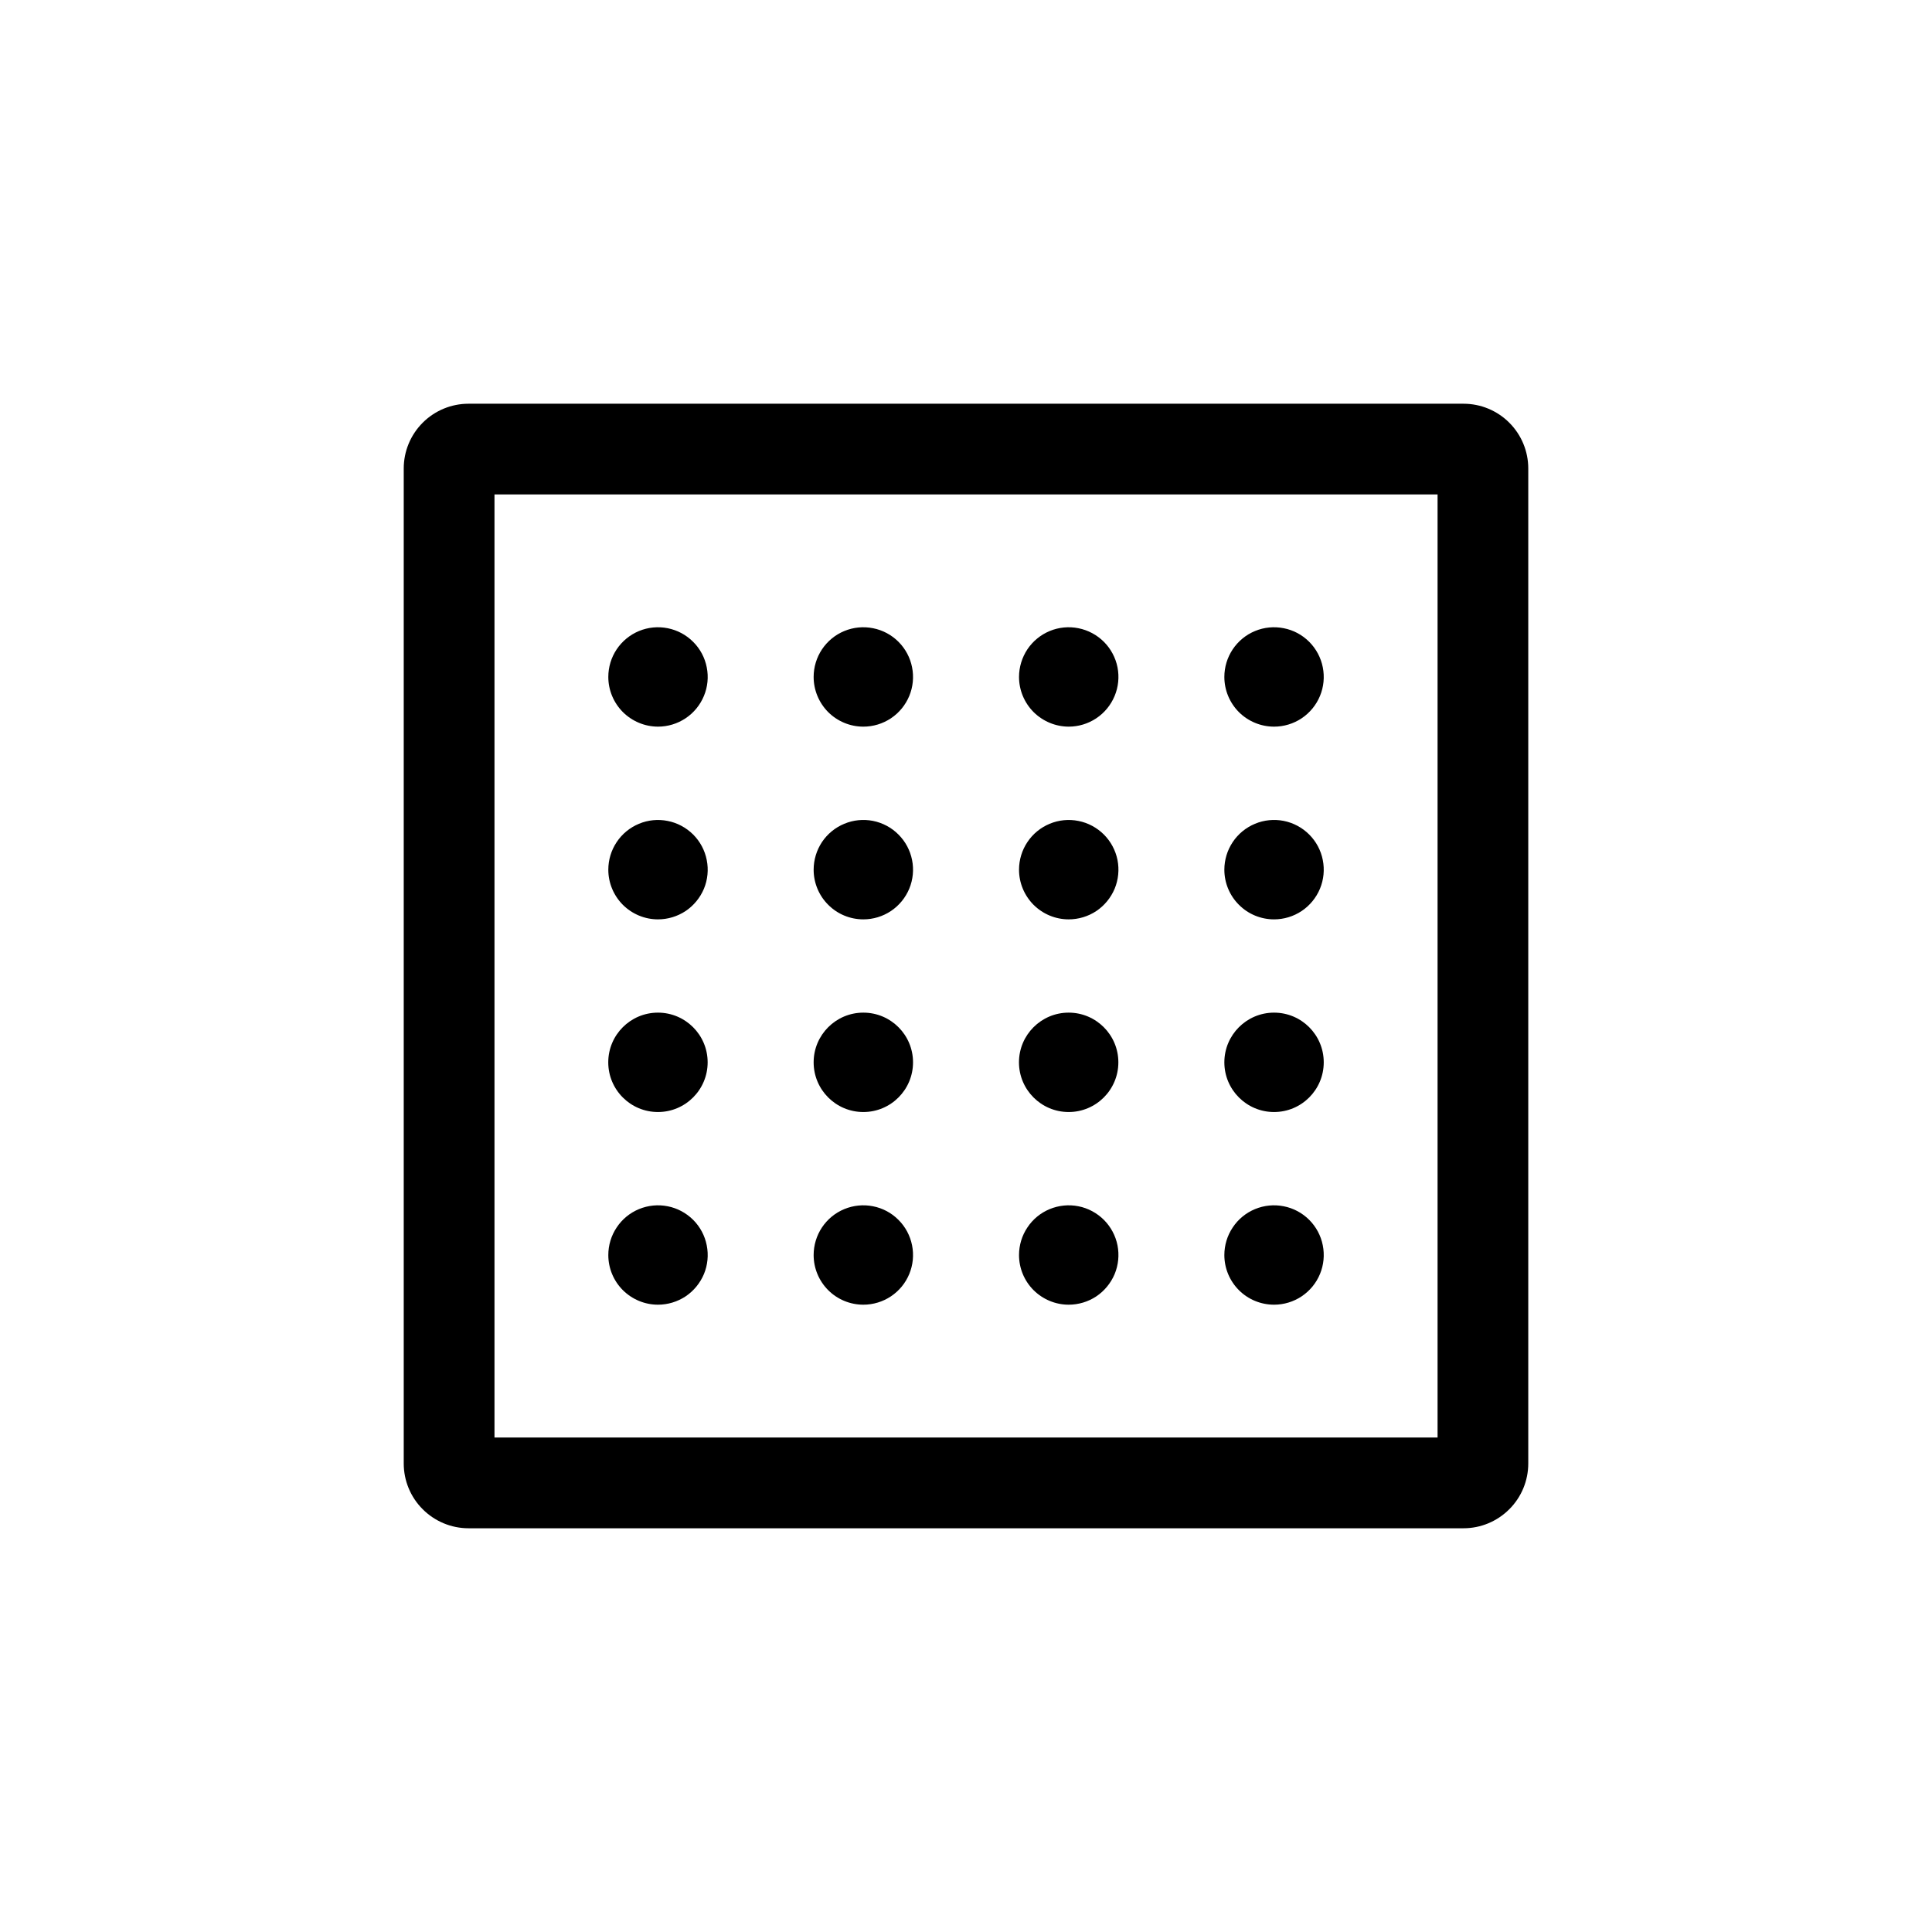 <svg width="36" height="36" viewBox="0 0 36 36" fill="none" xmlns="http://www.w3.org/2000/svg">
<path d="M27.271 7.523H8.729C8.41 7.523 8.103 7.65 7.877 7.876C7.65 8.103 7.523 8.409 7.523 8.729V27.27C7.523 27.59 7.65 27.897 7.877 28.123C8.103 28.349 8.41 28.477 8.729 28.477H27.271C27.591 28.477 27.897 28.349 28.123 28.123C28.35 27.897 28.477 27.59 28.477 27.27V8.729C28.477 8.409 28.35 8.103 28.123 7.876C27.897 7.65 27.591 7.523 27.271 7.523ZM26.787 26.786H9.214V9.213H26.787V26.786Z" fill="black"/>
<path d="M12.26 13.54C12.443 13.54 12.622 13.486 12.775 13.384C12.927 13.283 13.046 13.138 13.116 12.969C13.187 12.8 13.205 12.614 13.169 12.434C13.134 12.254 13.046 12.089 12.916 11.96C12.787 11.83 12.622 11.742 12.442 11.706C12.262 11.67 12.076 11.688 11.907 11.758C11.738 11.828 11.593 11.947 11.491 12.099C11.389 12.252 11.335 12.431 11.335 12.614C11.335 12.859 11.433 13.094 11.606 13.268C11.78 13.441 12.014 13.539 12.26 13.54Z" fill="black"/>
<path d="M12.26 17.131C12.443 17.131 12.622 17.077 12.775 16.976C12.927 16.874 13.046 16.729 13.117 16.56C13.187 16.391 13.205 16.204 13.169 16.025C13.134 15.845 13.046 15.68 12.916 15.55C12.786 15.421 12.621 15.332 12.441 15.297C12.262 15.261 12.075 15.279 11.906 15.35C11.737 15.42 11.592 15.539 11.491 15.691C11.389 15.844 11.335 16.023 11.335 16.206C11.335 16.451 11.433 16.686 11.606 16.86C11.78 17.033 12.015 17.131 12.26 17.131Z" fill="black"/>
<path d="M12.26 20.721C12.771 20.721 13.186 20.306 13.186 19.795C13.186 19.284 12.771 18.869 12.26 18.869C11.748 18.869 11.334 19.284 11.334 19.795C11.334 20.306 11.748 20.721 12.26 20.721Z" fill="black"/>
<path d="M12.26 24.311C12.443 24.311 12.622 24.257 12.775 24.156C12.927 24.054 13.046 23.909 13.117 23.74C13.187 23.571 13.205 23.385 13.169 23.205C13.134 23.025 13.046 22.86 12.916 22.73C12.786 22.601 12.621 22.512 12.441 22.477C12.262 22.441 12.075 22.46 11.906 22.53C11.737 22.6 11.592 22.719 11.491 22.872C11.389 23.024 11.335 23.203 11.335 23.386C11.335 23.632 11.433 23.867 11.606 24.04C11.78 24.213 12.015 24.311 12.26 24.311Z" fill="black"/>
<path d="M16.087 13.54C16.27 13.54 16.449 13.486 16.602 13.384C16.754 13.282 16.873 13.137 16.943 12.968C17.013 12.799 17.031 12.613 16.995 12.433C16.96 12.254 16.871 12.088 16.742 11.959C16.612 11.829 16.447 11.741 16.268 11.706C16.088 11.67 15.902 11.688 15.733 11.758C15.563 11.828 15.419 11.947 15.317 12.099C15.215 12.252 15.161 12.431 15.161 12.614C15.161 12.859 15.259 13.095 15.432 13.269C15.606 13.442 15.841 13.54 16.087 13.54Z" fill="black"/>
<path d="M16.087 17.131C16.27 17.131 16.449 17.077 16.602 16.975C16.754 16.873 16.873 16.728 16.943 16.559C17.013 16.39 17.031 16.203 16.995 16.024C16.959 15.844 16.871 15.679 16.741 15.55C16.612 15.42 16.447 15.332 16.267 15.296C16.087 15.261 15.901 15.279 15.732 15.35C15.562 15.42 15.418 15.539 15.316 15.691C15.215 15.844 15.161 16.023 15.161 16.206C15.161 16.451 15.259 16.687 15.433 16.86C15.606 17.034 15.842 17.131 16.087 17.131Z" fill="black"/>
<path d="M16.087 20.721C16.599 20.721 17.013 20.306 17.013 19.795C17.013 19.284 16.599 18.869 16.087 18.869C15.576 18.869 15.161 19.284 15.161 19.795C15.161 20.306 15.576 20.721 16.087 20.721Z" fill="black"/>
<path d="M16.087 24.311C16.27 24.311 16.449 24.257 16.602 24.155C16.754 24.053 16.873 23.909 16.943 23.739C17.013 23.57 17.031 23.384 16.995 23.204C16.959 23.024 16.871 22.859 16.741 22.73C16.612 22.6 16.447 22.512 16.267 22.477C16.087 22.441 15.901 22.46 15.732 22.53C15.562 22.6 15.418 22.719 15.316 22.872C15.215 23.024 15.161 23.203 15.161 23.386C15.161 23.632 15.259 23.867 15.433 24.041C15.606 24.214 15.842 24.311 16.087 24.311Z" fill="black"/>
<path d="M19.913 13.54C20.096 13.54 20.275 13.486 20.428 13.384C20.58 13.283 20.699 13.138 20.769 12.969C20.84 12.8 20.858 12.614 20.823 12.434C20.787 12.254 20.699 12.089 20.57 11.96C20.44 11.83 20.275 11.742 20.095 11.706C19.916 11.67 19.729 11.688 19.56 11.758C19.391 11.828 19.246 11.947 19.144 12.099C19.043 12.252 18.988 12.431 18.988 12.614C18.988 12.859 19.086 13.094 19.259 13.268C19.433 13.441 19.668 13.539 19.913 13.54Z" fill="black"/>
<path d="M19.913 17.131C20.096 17.131 20.276 17.077 20.428 16.976C20.58 16.874 20.699 16.729 20.77 16.56C20.84 16.391 20.858 16.204 20.823 16.025C20.787 15.845 20.699 15.68 20.569 15.55C20.439 15.421 20.274 15.332 20.095 15.297C19.915 15.261 19.729 15.279 19.559 15.35C19.39 15.42 19.245 15.539 19.144 15.691C19.042 15.844 18.988 16.023 18.988 16.206C18.988 16.451 19.086 16.686 19.259 16.86C19.433 17.033 19.668 17.131 19.913 17.131Z" fill="black"/>
<path d="M19.913 20.721C20.424 20.721 20.839 20.306 20.839 19.795C20.839 19.284 20.424 18.869 19.913 18.869C19.402 18.869 18.987 19.284 18.987 19.795C18.987 20.306 19.402 20.721 19.913 20.721Z" fill="black"/>
<path d="M19.913 24.311C20.096 24.311 20.276 24.257 20.428 24.156C20.58 24.054 20.699 23.909 20.77 23.74C20.84 23.571 20.858 23.385 20.823 23.205C20.787 23.025 20.699 22.86 20.569 22.73C20.439 22.601 20.274 22.512 20.095 22.477C19.915 22.441 19.729 22.46 19.559 22.53C19.39 22.6 19.245 22.719 19.144 22.872C19.042 23.024 18.988 23.203 18.988 23.386C18.988 23.632 19.086 23.867 19.259 24.04C19.433 24.213 19.668 24.311 19.913 24.311Z" fill="black"/>
<path d="M23.74 13.54C23.923 13.54 24.102 13.486 24.255 13.384C24.407 13.282 24.526 13.137 24.596 12.968C24.666 12.799 24.684 12.613 24.648 12.433C24.613 12.254 24.524 12.088 24.395 11.959C24.265 11.829 24.101 11.741 23.921 11.706C23.741 11.67 23.555 11.688 23.386 11.758C23.216 11.828 23.072 11.947 22.97 12.099C22.868 12.252 22.814 12.431 22.814 12.614C22.814 12.859 22.912 13.095 23.085 13.269C23.259 13.442 23.495 13.54 23.74 13.54Z" fill="black"/>
<path d="M23.74 17.131C23.923 17.131 24.102 17.077 24.255 16.975C24.407 16.873 24.526 16.728 24.596 16.559C24.666 16.39 24.684 16.203 24.648 16.024C24.613 15.844 24.524 15.679 24.395 15.55C24.265 15.42 24.1 15.332 23.92 15.296C23.74 15.261 23.554 15.279 23.385 15.35C23.216 15.42 23.071 15.539 22.97 15.691C22.868 15.844 22.814 16.023 22.814 16.206C22.814 16.451 22.912 16.687 23.086 16.86C23.259 17.034 23.495 17.131 23.74 17.131Z" fill="black"/>
<path d="M23.74 20.721C24.252 20.721 24.666 20.306 24.666 19.795C24.666 19.284 24.252 18.869 23.74 18.869C23.229 18.869 22.814 19.284 22.814 19.795C22.814 20.306 23.229 20.721 23.74 20.721Z" fill="black"/>
<path d="M23.74 24.311C23.923 24.311 24.102 24.257 24.255 24.155C24.407 24.053 24.526 23.909 24.596 23.739C24.666 23.57 24.684 23.384 24.648 23.204C24.613 23.024 24.524 22.859 24.395 22.73C24.265 22.6 24.1 22.512 23.92 22.477C23.74 22.441 23.554 22.46 23.385 22.53C23.216 22.6 23.071 22.719 22.97 22.872C22.868 23.024 22.814 23.203 22.814 23.386C22.814 23.632 22.912 23.867 23.086 24.041C23.259 24.214 23.495 24.311 23.74 24.311Z" fill="black"/>
</svg>
